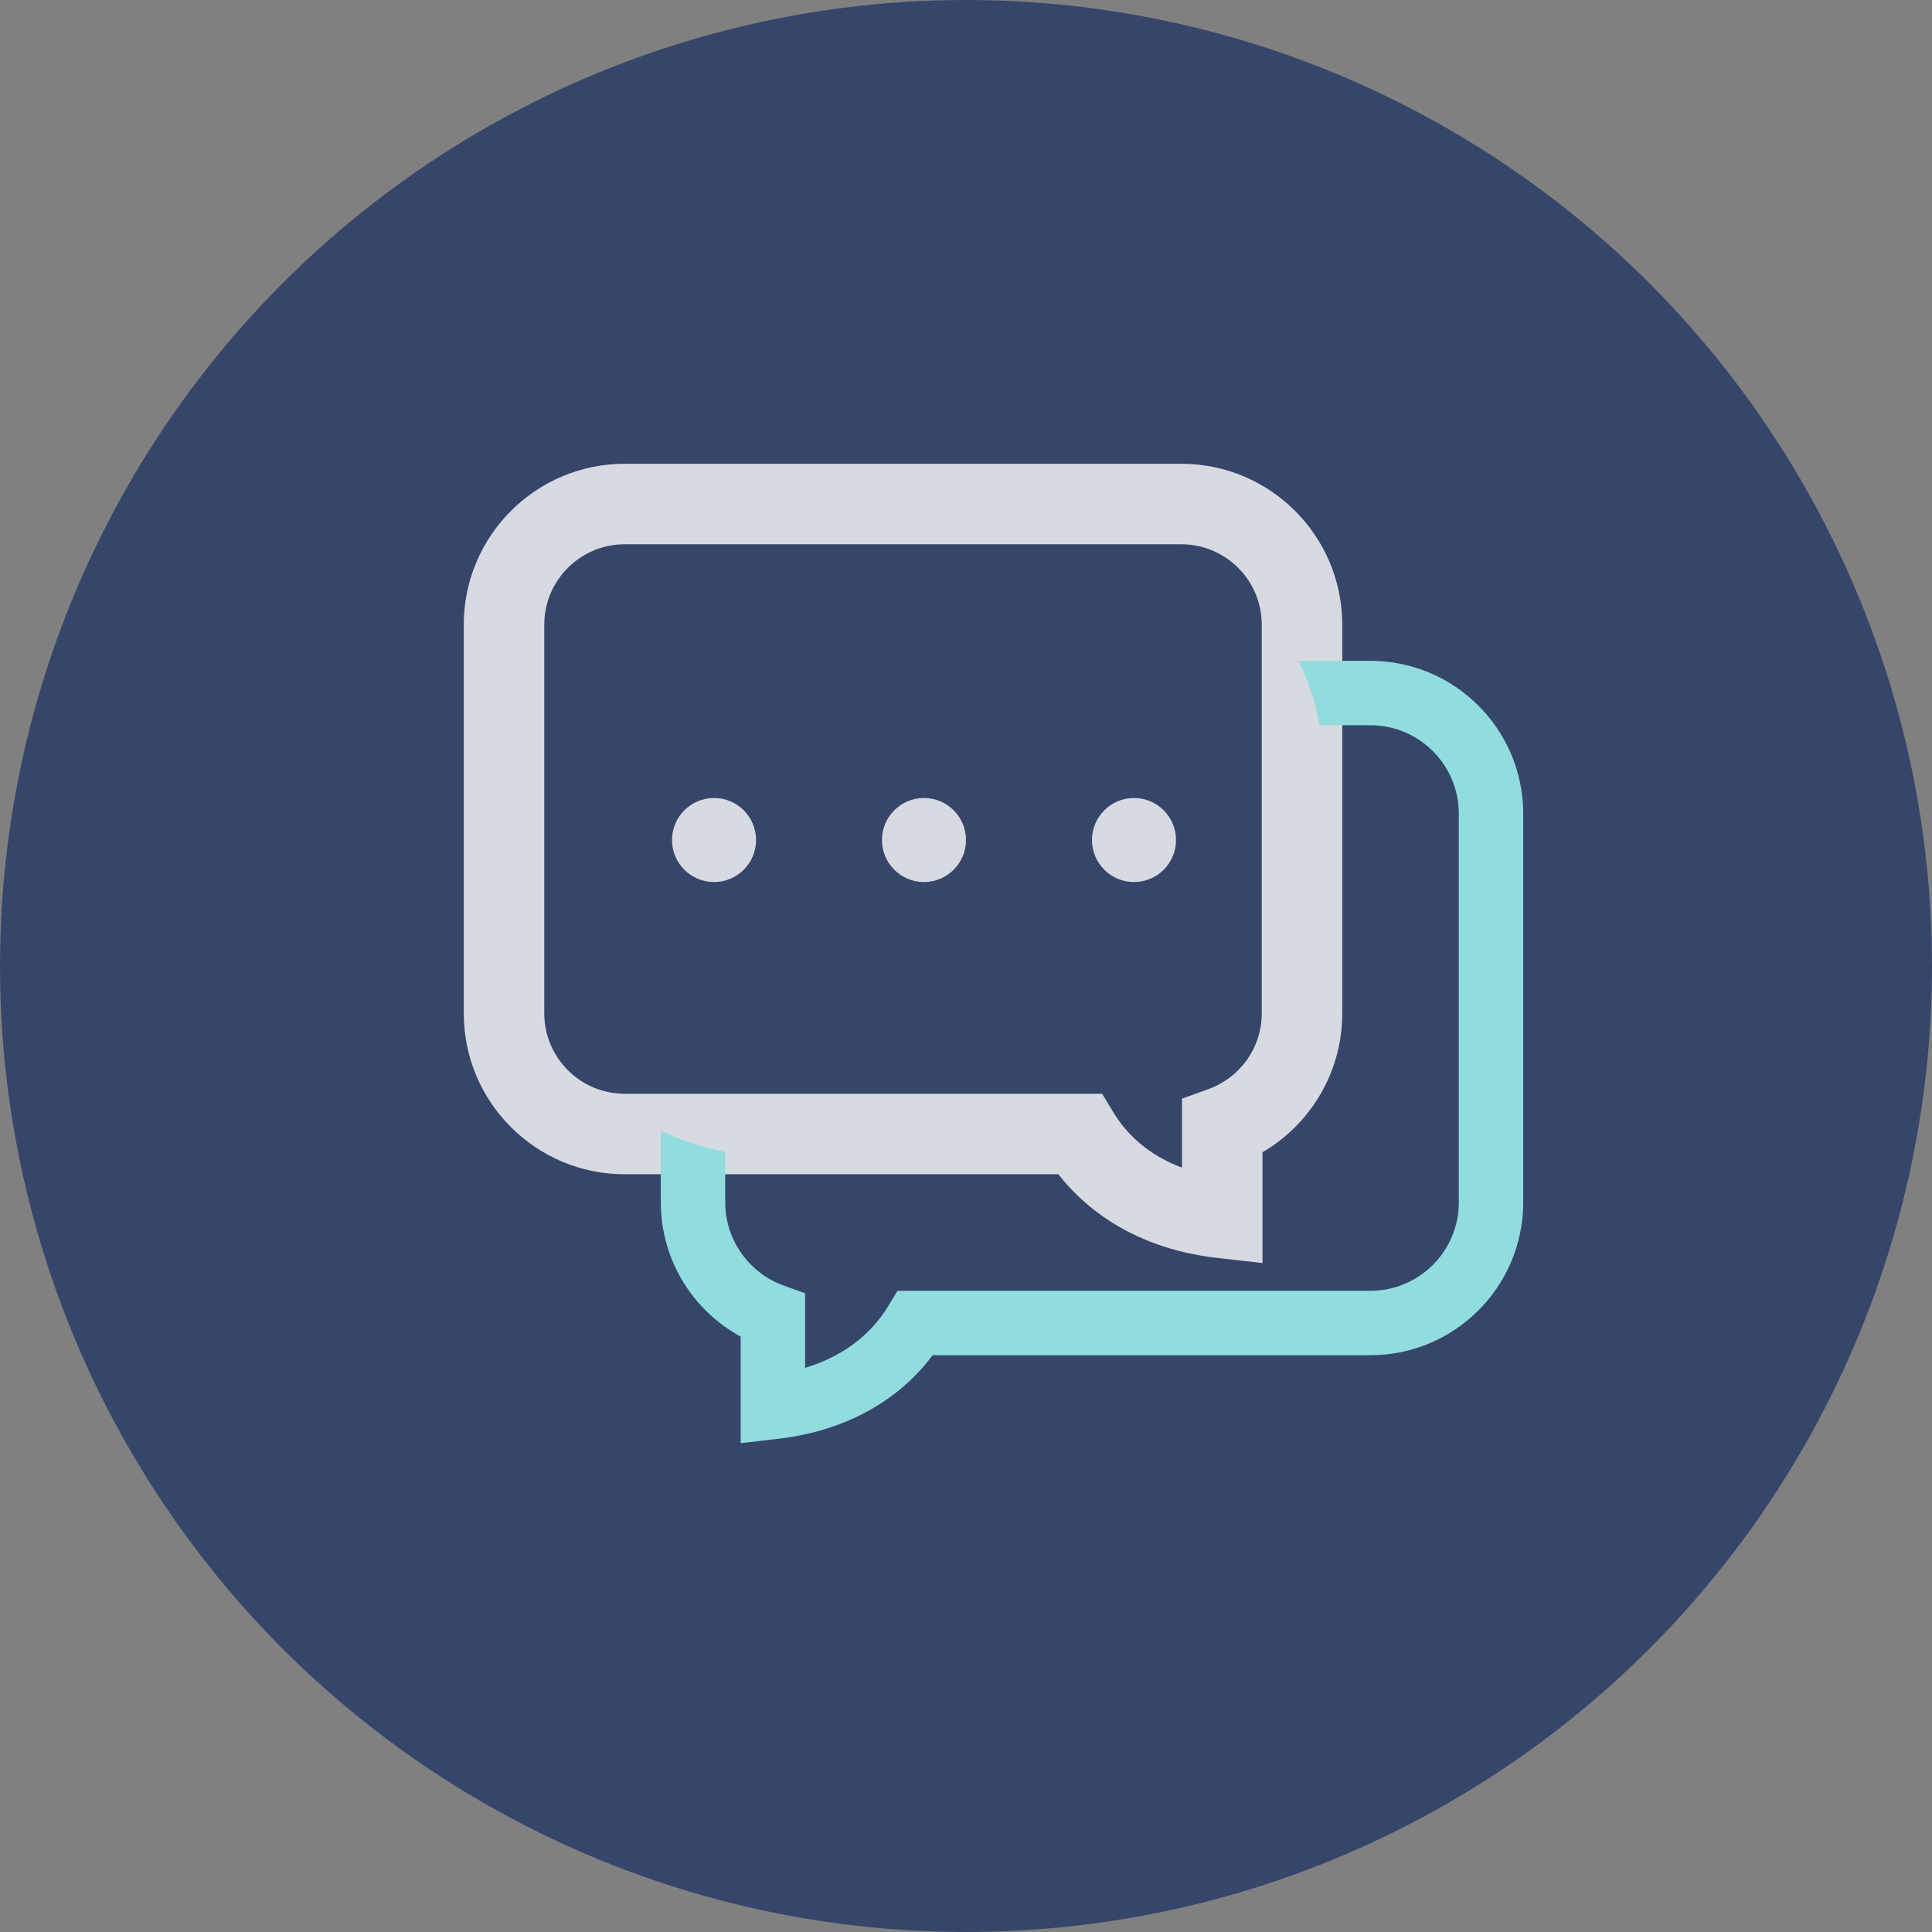 <svg width="24" height="24" viewBox="0 0 24 24" fill="none" xmlns="http://www.w3.org/2000/svg">
<rect x="0" y="0" width="24" height="24" fill="#808080" stroke="none"/>
<circle cx="12" cy="12" r="12" fill="#36466B"/>
<path d="M13.41 14.087L13.837 13.828L13.691 13.587H13.41V14.087ZM15.183 15.13L15.127 15.627L15.683 15.69V15.13H15.183ZM15.183 13.999L15.013 13.529L14.683 13.648V13.999H15.183ZM6.761 7.761C6.761 7.209 7.209 6.761 7.761 6.761V5.761C6.657 5.761 5.761 6.657 5.761 7.761H6.761ZM6.761 12.587V7.761H5.761V12.587H6.761ZM7.761 13.587C7.209 13.587 6.761 13.14 6.761 12.587H5.761C5.761 13.692 6.657 14.587 7.761 14.587V13.587ZM13.41 13.587H7.761V14.587H13.41V13.587ZM15.239 14.633C14.442 14.544 14.032 14.149 13.837 13.828L12.982 14.347C13.325 14.912 13.998 15.5 15.127 15.627L15.239 14.633ZM14.683 13.999V15.13H15.683V13.999H14.683ZM15.674 12.587C15.674 13.02 15.399 13.389 15.013 13.529L15.352 14.469C16.122 14.192 16.674 13.455 16.674 12.587H15.674ZM15.674 7.761V12.587H16.674V7.761H15.674ZM14.674 6.761C15.227 6.761 15.674 7.209 15.674 7.761H16.674C16.674 6.657 15.779 5.761 14.674 5.761V6.761ZM7.761 6.761H14.674V5.761H7.761V6.761Z" fill="white" fill-opacity="0.8"/>
<path fill-rule="evenodd" clip-rule="evenodd" d="M8.209 14.046V14.935C8.209 15.656 8.61 16.282 9.201 16.604V17.479V17.927L9.646 17.876C10.612 17.767 11.229 17.312 11.586 16.835H17.022C18.071 16.835 18.922 15.984 18.922 14.935V10.109C18.922 9.06 18.071 8.209 17.022 8.209H16.133C16.255 8.458 16.343 8.727 16.391 9.009H17.022C17.63 9.009 18.122 9.501 18.122 10.109V14.935C18.122 15.543 17.63 16.035 17.022 16.035H11.374H11.149L11.032 16.228C10.863 16.506 10.549 16.828 10.001 16.992V16.347V16.066L9.736 15.97C9.312 15.818 9.009 15.411 9.009 14.935V14.305C8.727 14.256 8.458 14.168 8.209 14.046Z" fill="#91DDDD"/>
<circle cx="8.87" cy="10.435" r="0.522" fill="white" fill-opacity="0.8"/>
<circle cx="11.478" cy="10.435" r="0.522" fill="white" fill-opacity="0.8"/>
<circle cx="14.087" cy="10.435" r="0.522" fill="white" fill-opacity="0.8"/>
</svg>

